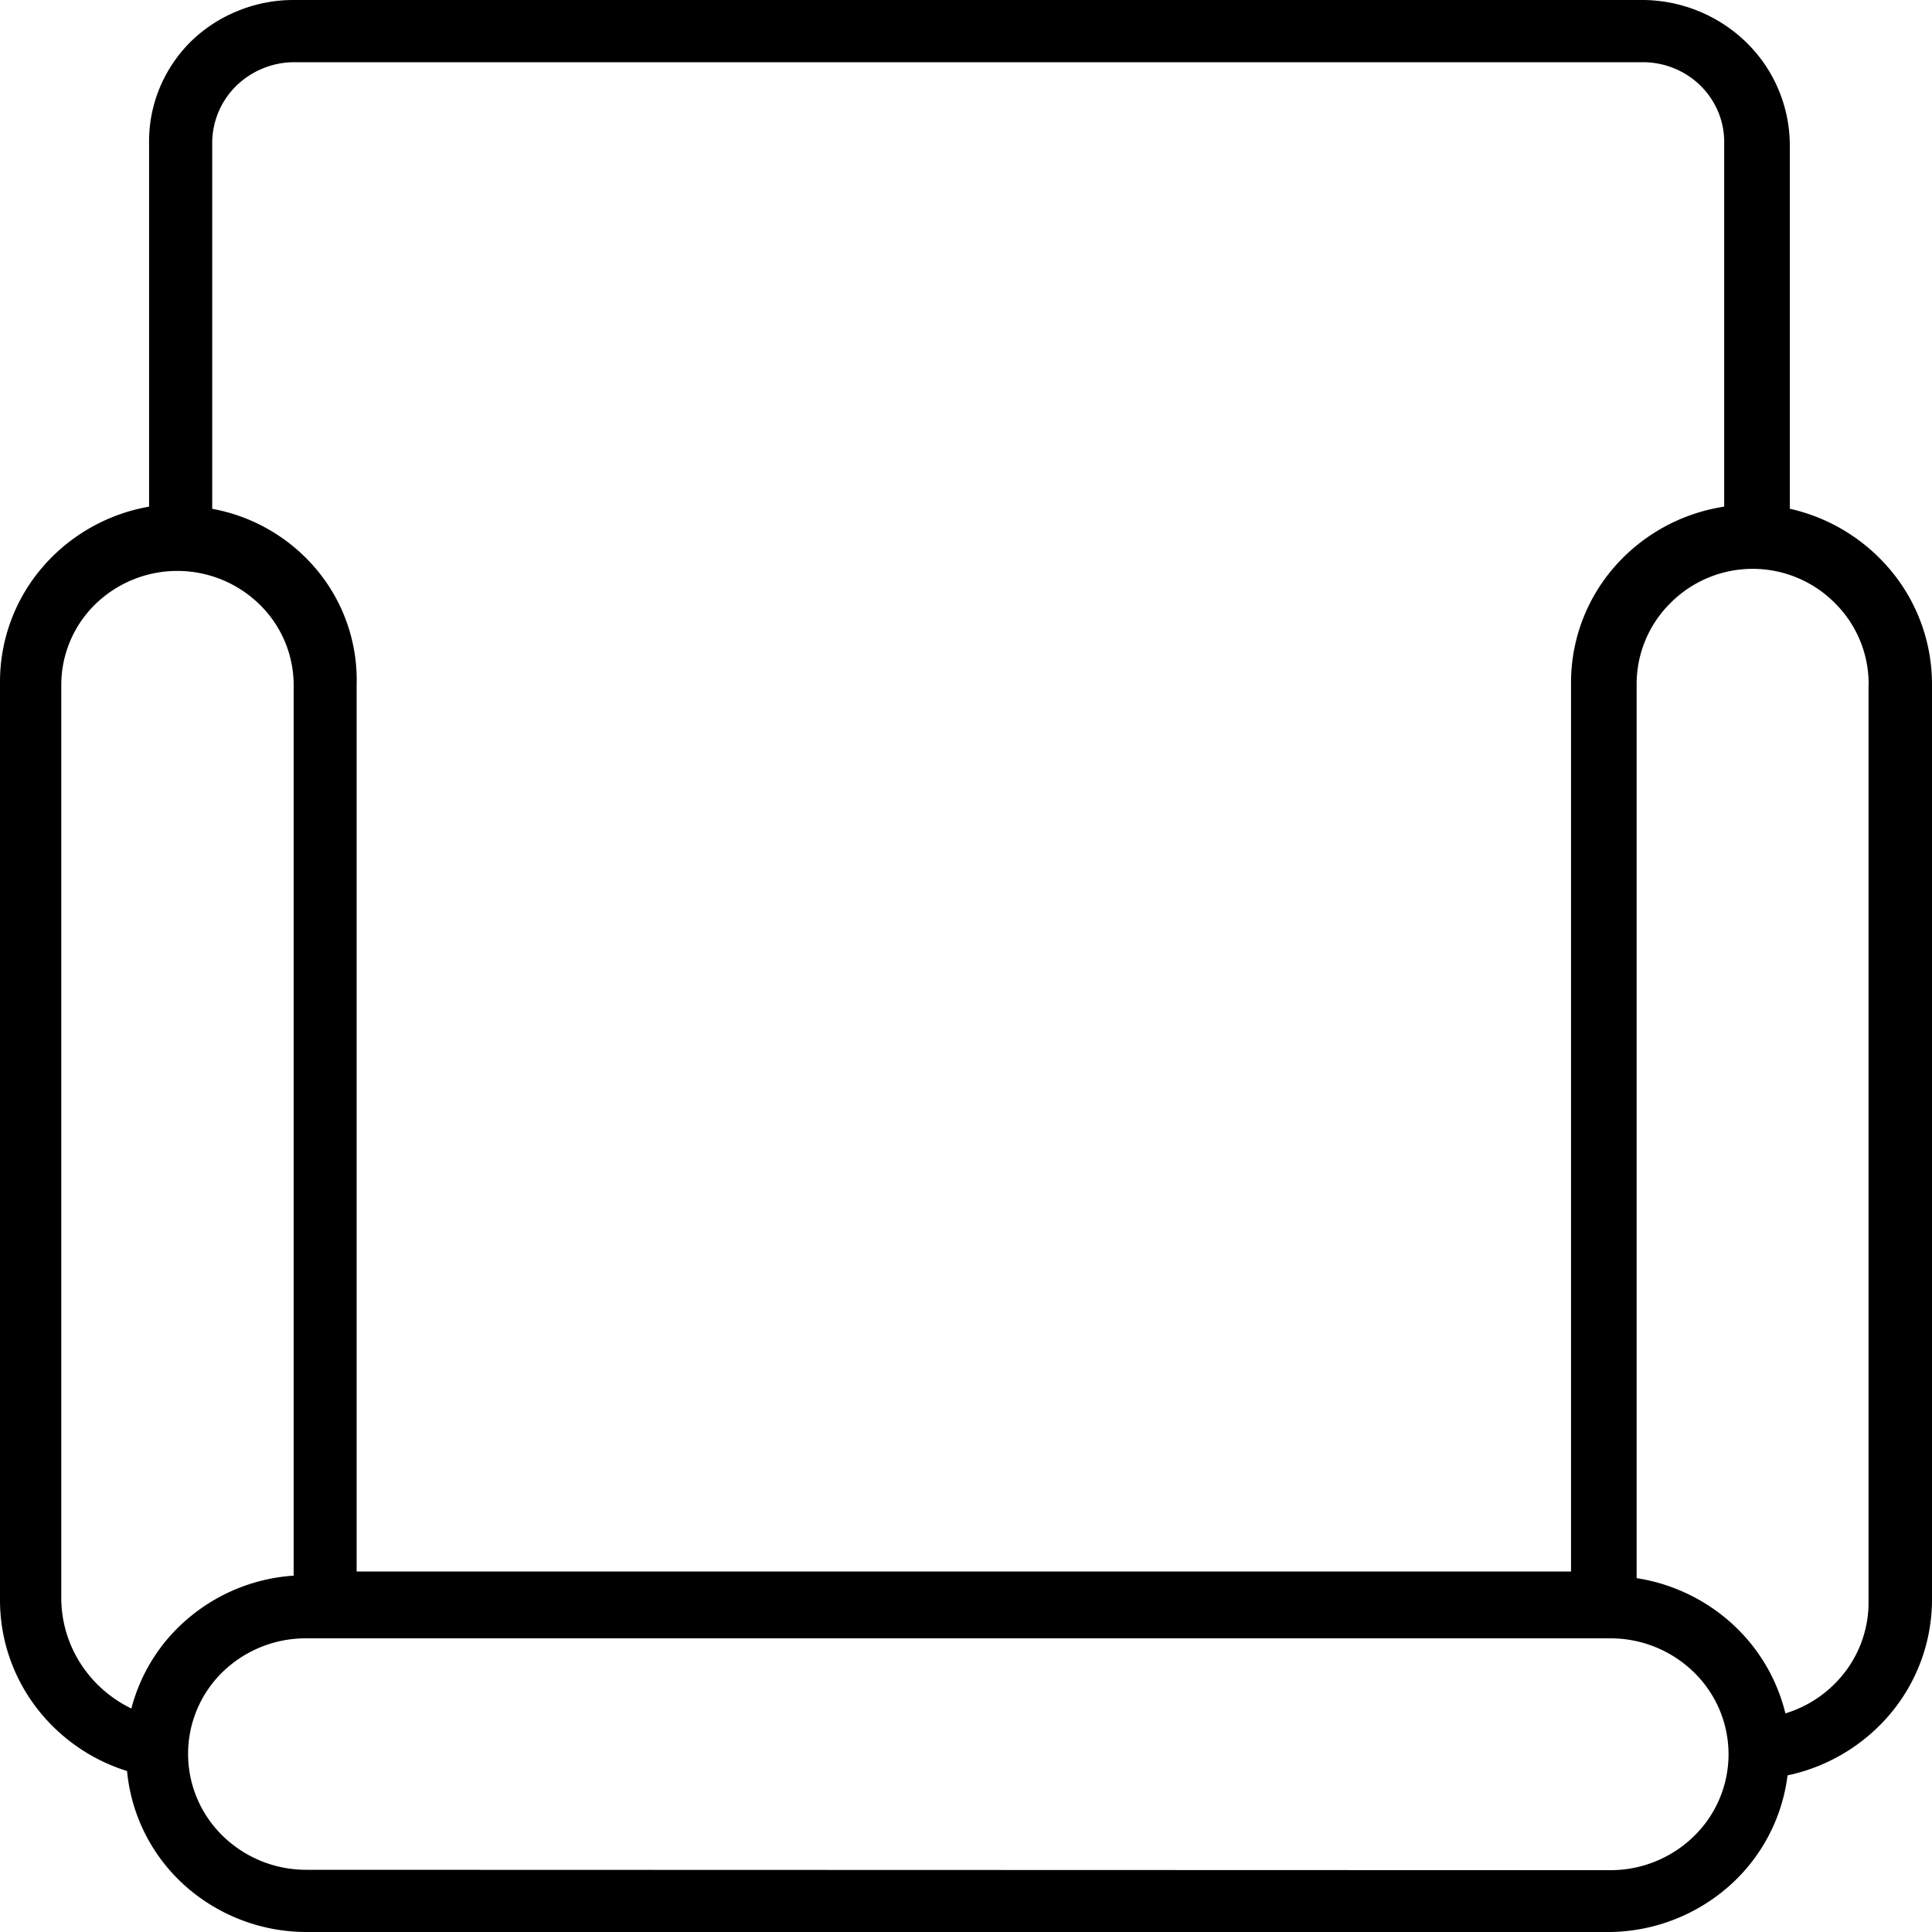 <svg xmlns="http://www.w3.org/2000/svg" width="25" height="25" viewBox="0 0 25 25">
  <path id="single-b" d="M23.132,22.973a2.381,2.381,0,0,0,1.344-.815A2.3,2.3,0,0,0,25,20.695V8.861a2.3,2.3,0,0,0-.513-1.455,2.379,2.379,0,0,0-1.327-.823V1.861A1.865,1.865,0,0,0,22.6.551,1.937,1.937,0,0,0,21.263,0H3.794a1.9,1.9,0,0,0-.721.143,1.875,1.875,0,0,0-.609.4,1.835,1.835,0,0,0-.4.6,1.807,1.807,0,0,0-.135.709V6.556A2.354,2.354,0,0,0,.54,7.351,2.274,2.274,0,0,0,0,8.833V20.695A2.289,2.289,0,0,0,.451,22.07a2.361,2.361,0,0,0,1.193.847A2.276,2.276,0,0,0,2.393,24.4a2.361,2.361,0,0,0,1.572.6H20.838a2.372,2.372,0,0,0,1.534-.592,2.289,2.289,0,0,0,.759-1.436ZM24.179,8.861V20.723a1.482,1.482,0,0,1-.295.9,1.529,1.529,0,0,1-.781.548,2.306,2.306,0,0,0-.692-1.162,2.378,2.378,0,0,0-1.233-.588V8.861a1.473,1.473,0,0,1,.435-1.055,1.5,1.5,0,0,1,2.133,0,1.473,1.473,0,0,1,.434,1.054ZM2.746,6.584V1.861a1.039,1.039,0,0,1,.3-.739A1.079,1.079,0,0,1,3.794.805H21.263a1.069,1.069,0,0,1,.407.082,1.053,1.053,0,0,1,.343.23,1.031,1.031,0,0,1,.225.342,1.013,1.013,0,0,1,.073.4V6.556a2.358,2.358,0,0,0-1.42.779,2.276,2.276,0,0,0-.562,1.5v11.5H4.615V8.861a2.226,2.226,0,0,0-.507-1.477,2.3,2.3,0,0,0-1.362-.8ZM.793,20.695V8.861a1.459,1.459,0,0,1,.44-1.042,1.522,1.522,0,0,1,2.123,0A1.459,1.459,0,0,1,3.8,8.861V20.389a2.348,2.348,0,0,0-1.332.525A2.274,2.274,0,0,0,1.7,22.108a1.617,1.617,0,0,1-.657-.581,1.575,1.575,0,0,1-.25-.832Zm3.17,3.5a1.544,1.544,0,0,1-1.081-.439,1.48,1.48,0,0,1,0-2.122A1.544,1.544,0,0,1,3.962,21.2H20.838a1.544,1.544,0,0,1,1.081.439,1.48,1.48,0,0,1,0,2.122,1.544,1.544,0,0,1-1.081.439Z"/>
</svg>

